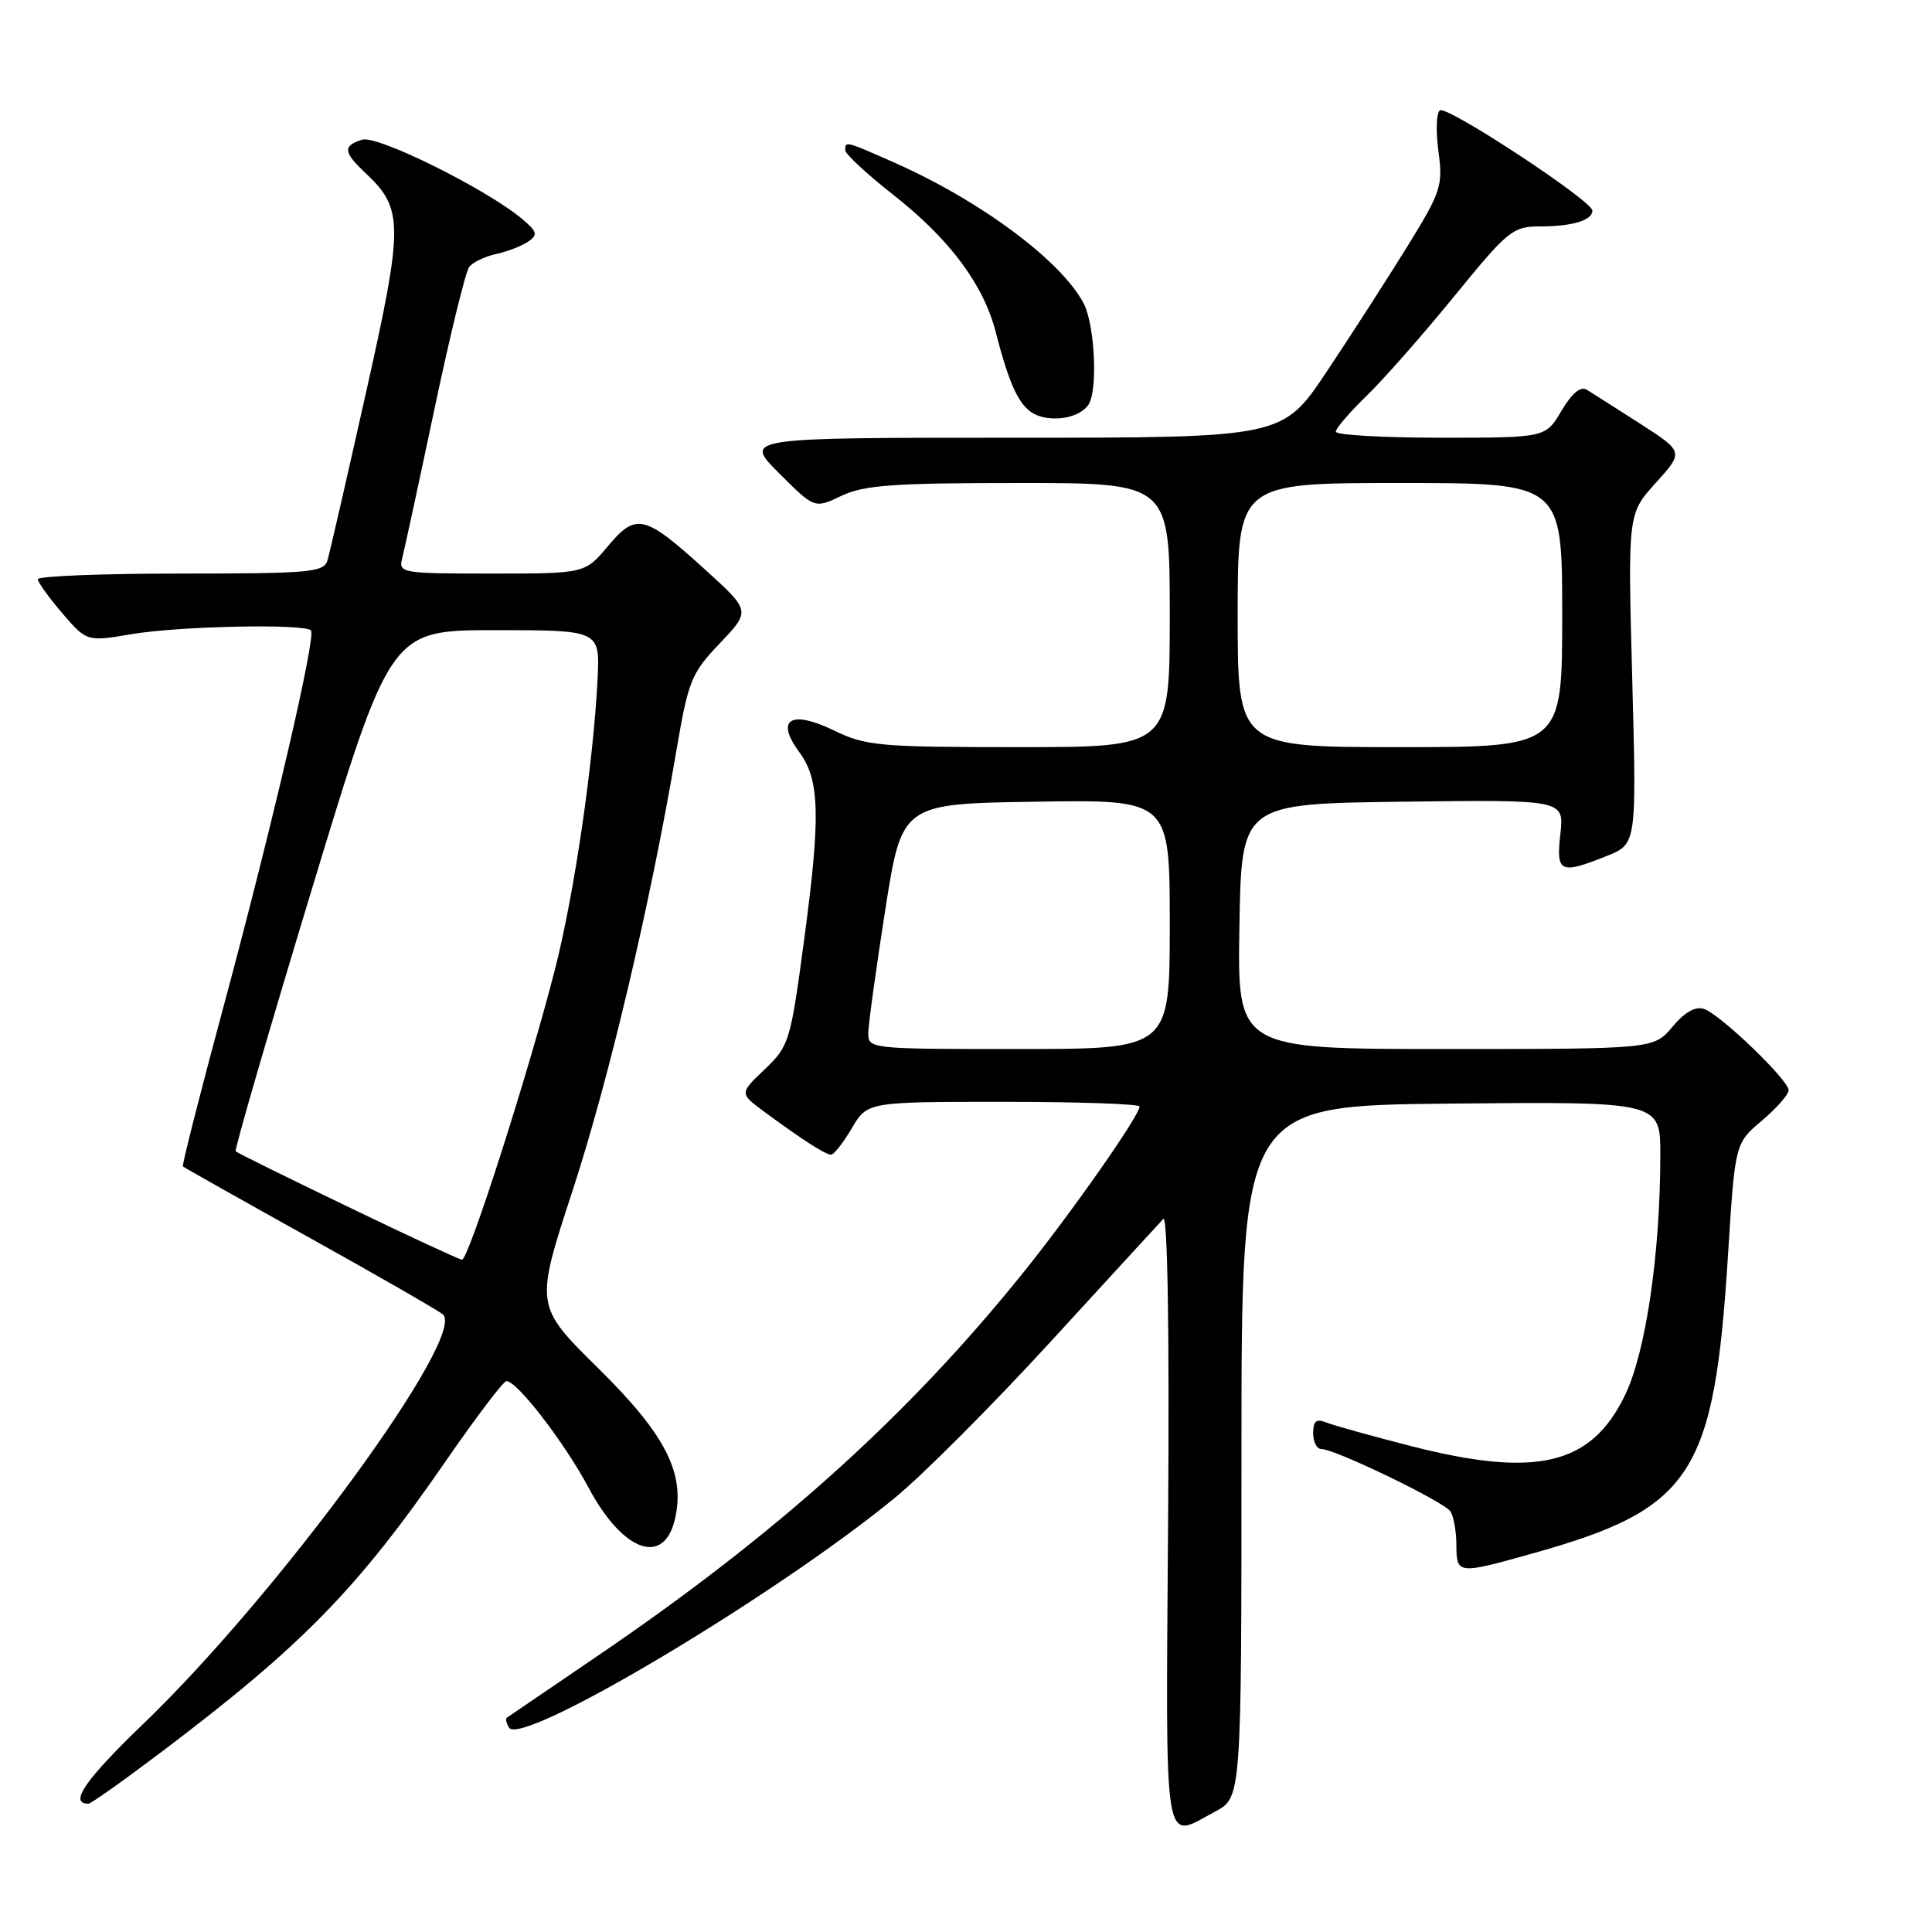 <?xml version="1.0" encoding="UTF-8" standalone="no"?>
<!DOCTYPE svg PUBLIC "-//W3C//DTD SVG 1.1//EN" "http://www.w3.org/Graphics/SVG/1.1/DTD/svg11.dtd" >
<svg xmlns="http://www.w3.org/2000/svg" xmlns:xlink="http://www.w3.org/1999/xlink" version="1.1" viewBox="0 0 256 256">
 <g >
 <path fill="currentColor"
d=" M 161.00 240.05 C 164.50 238.19 164.50 238.19 164.50 192.34 C 164.50 146.50 164.50 146.50 192.25 146.23 C 220.00 145.97 220.00 145.97 220.00 153.02 C 220.00 166.11 218.09 179.11 215.33 184.85 C 210.85 194.16 203.58 195.88 186.88 191.59 C 181.72 190.27 176.71 188.87 175.75 188.49 C 174.42 187.95 174.00 188.29 174.00 189.89 C 174.00 191.05 174.48 192.00 175.07 192.00 C 176.90 192.00 191.38 199.00 192.20 200.28 C 192.62 200.95 192.98 202.96 192.98 204.75 C 193.00 208.60 193.16 208.62 202.94 205.88 C 224.26 199.92 227.14 195.53 228.98 166.13 C 229.90 151.50 229.90 151.50 233.45 148.50 C 235.40 146.85 237.00 145.03 237.00 144.46 C 237.00 143.11 228.00 134.46 225.80 133.69 C 224.67 133.30 223.25 134.10 221.61 136.05 C 219.13 139.00 219.13 139.00 191.54 139.00 C 163.95 139.00 163.95 139.00 164.23 122.75 C 164.50 106.50 164.50 106.50 185.88 106.23 C 207.26 105.96 207.26 105.96 206.76 110.48 C 206.17 115.65 206.71 115.90 212.91 113.42 C 216.86 111.84 216.86 111.84 216.28 89.96 C 215.69 68.08 215.69 68.08 219.40 63.98 C 223.11 59.87 223.11 59.87 217.31 56.13 C 214.11 54.08 210.94 52.06 210.25 51.64 C 209.43 51.14 208.28 52.11 206.90 54.44 C 204.80 58.00 204.80 58.00 190.90 58.00 C 183.26 58.00 177.00 57.64 177.00 57.20 C 177.00 56.76 178.84 54.63 181.08 52.45 C 183.32 50.28 188.55 44.34 192.70 39.25 C 199.81 30.53 200.46 30.00 204.04 30.00 C 208.34 30.00 211.00 29.20 211.00 27.91 C 211.00 26.62 191.81 14.00 190.80 14.62 C 190.33 14.91 190.24 17.35 190.60 20.04 C 191.21 24.64 190.96 25.40 186.44 32.72 C 183.79 37.00 179.00 44.44 175.79 49.25 C 169.95 58.00 169.95 58.00 134.24 58.00 C 98.53 58.00 98.53 58.00 103.23 62.70 C 107.93 67.40 107.93 67.40 111.50 65.70 C 114.49 64.28 118.30 64.00 135.03 64.00 C 155.00 64.00 155.00 64.00 155.00 81.50 C 155.00 99.00 155.00 99.00 135.03 99.00 C 116.49 99.00 114.73 98.84 110.53 96.80 C 104.78 94.01 102.69 95.31 105.91 99.66 C 108.65 103.38 108.76 108.14 106.49 125.00 C 104.74 138.01 104.55 138.62 101.33 141.69 C 97.98 144.88 97.98 144.88 101.24 147.29 C 106.30 151.02 109.38 153.00 110.12 153.00 C 110.50 153.00 111.73 151.43 112.87 149.50 C 114.93 146.00 114.93 146.00 132.97 146.00 C 142.88 146.00 151.00 146.28 151.00 146.62 C 151.00 147.81 142.05 160.59 135.60 168.61 C 120.30 187.64 102.85 203.34 79.00 219.54 C 72.67 223.84 67.34 227.47 67.15 227.61 C 66.96 227.75 67.09 228.34 67.45 228.92 C 69.06 231.53 102.62 211.55 118.54 198.50 C 122.26 195.46 131.58 186.11 139.26 177.73 C 146.94 169.35 153.63 162.06 154.14 161.52 C 154.71 160.91 154.96 176.30 154.78 201.27 C 154.47 246.39 154.05 243.75 161.00 240.05 Z  M 21.41 232.13 C 40.11 218.00 47.38 210.55 59.15 193.48 C 63.13 187.72 66.71 183.00 67.11 183.00 C 68.52 183.00 74.80 191.15 77.98 197.11 C 82.55 205.69 88.05 207.62 89.47 201.14 C 90.78 195.15 88.17 190.07 79.23 181.26 C 70.88 173.02 70.88 173.02 75.87 157.76 C 80.71 142.95 86.13 119.97 89.62 99.50 C 91.21 90.16 91.59 89.22 95.39 85.23 C 99.46 80.95 99.46 80.95 93.48 75.52 C 85.38 68.16 84.30 67.90 80.55 72.37 C 77.50 76.00 77.50 76.00 65.13 76.00 C 53.22 76.00 52.79 75.93 53.29 73.98 C 53.58 72.87 55.50 63.99 57.56 54.23 C 59.62 44.48 61.69 35.99 62.17 35.37 C 62.65 34.75 64.27 33.97 65.77 33.65 C 67.27 33.32 69.17 32.58 70.00 32.01 C 71.29 31.11 71.18 30.69 69.22 29.04 C 64.45 25.04 50.00 17.87 47.98 18.51 C 45.39 19.33 45.48 20.16 48.47 22.97 C 53.48 27.68 53.48 29.80 48.48 52.10 C 45.97 63.32 43.68 73.29 43.39 74.25 C 42.91 75.84 41.10 76.00 23.93 76.00 C 13.52 76.00 5.01 76.34 5.01 76.75 C 5.02 77.16 6.49 79.19 8.26 81.26 C 11.50 85.03 11.50 85.03 17.50 84.02 C 23.80 82.96 40.29 82.62 41.20 83.53 C 41.93 84.26 36.09 109.38 29.48 133.90 C 26.45 145.13 24.09 154.42 24.24 154.56 C 24.38 154.70 31.93 158.95 41.00 164.00 C 50.08 169.05 58.02 173.62 58.67 174.15 C 61.99 176.88 37.04 211.03 19.10 228.31 C 11.26 235.85 9.09 239.00 11.72 239.00 C 12.05 239.00 16.41 235.91 21.41 232.13 Z  M 144.23 53.62 C 145.49 51.71 145.07 43.04 143.59 40.20 C 140.62 34.55 129.93 26.60 118.47 21.53 C 112.00 18.67 112.00 18.67 112.00 19.91 C 112.00 20.41 114.89 23.09 118.42 25.86 C 125.85 31.70 130.34 37.73 131.95 44.04 C 133.83 51.37 135.20 54.14 137.41 55.02 C 139.78 55.97 143.14 55.28 144.23 53.62 Z  M 115.06 136.75 C 115.09 135.51 116.11 128.20 117.31 120.50 C 119.51 106.50 119.51 106.50 137.25 106.23 C 155.00 105.95 155.00 105.95 155.00 122.48 C 155.00 139.00 155.00 139.00 135.00 139.00 C 115.00 139.00 115.00 139.00 115.06 136.75 Z  M 164.00 81.50 C 164.00 64.00 164.00 64.00 185.50 64.00 C 207.00 64.00 207.00 64.00 207.00 81.50 C 207.00 99.00 207.00 99.00 185.50 99.00 C 164.00 99.00 164.00 99.00 164.00 81.50 Z  M 46.04 159.87 C 38.08 156.04 31.42 152.75 31.23 152.56 C 31.04 152.37 35.58 136.76 41.31 117.86 C 51.74 83.50 51.74 83.50 65.62 83.50 C 79.50 83.50 79.50 83.50 79.18 90.00 C 78.62 101.13 76.12 118.29 73.58 128.27 C 70.18 141.67 62.07 167.02 61.21 166.92 C 60.82 166.88 53.99 163.71 46.04 159.87 Z "/>
</g>
</svg>